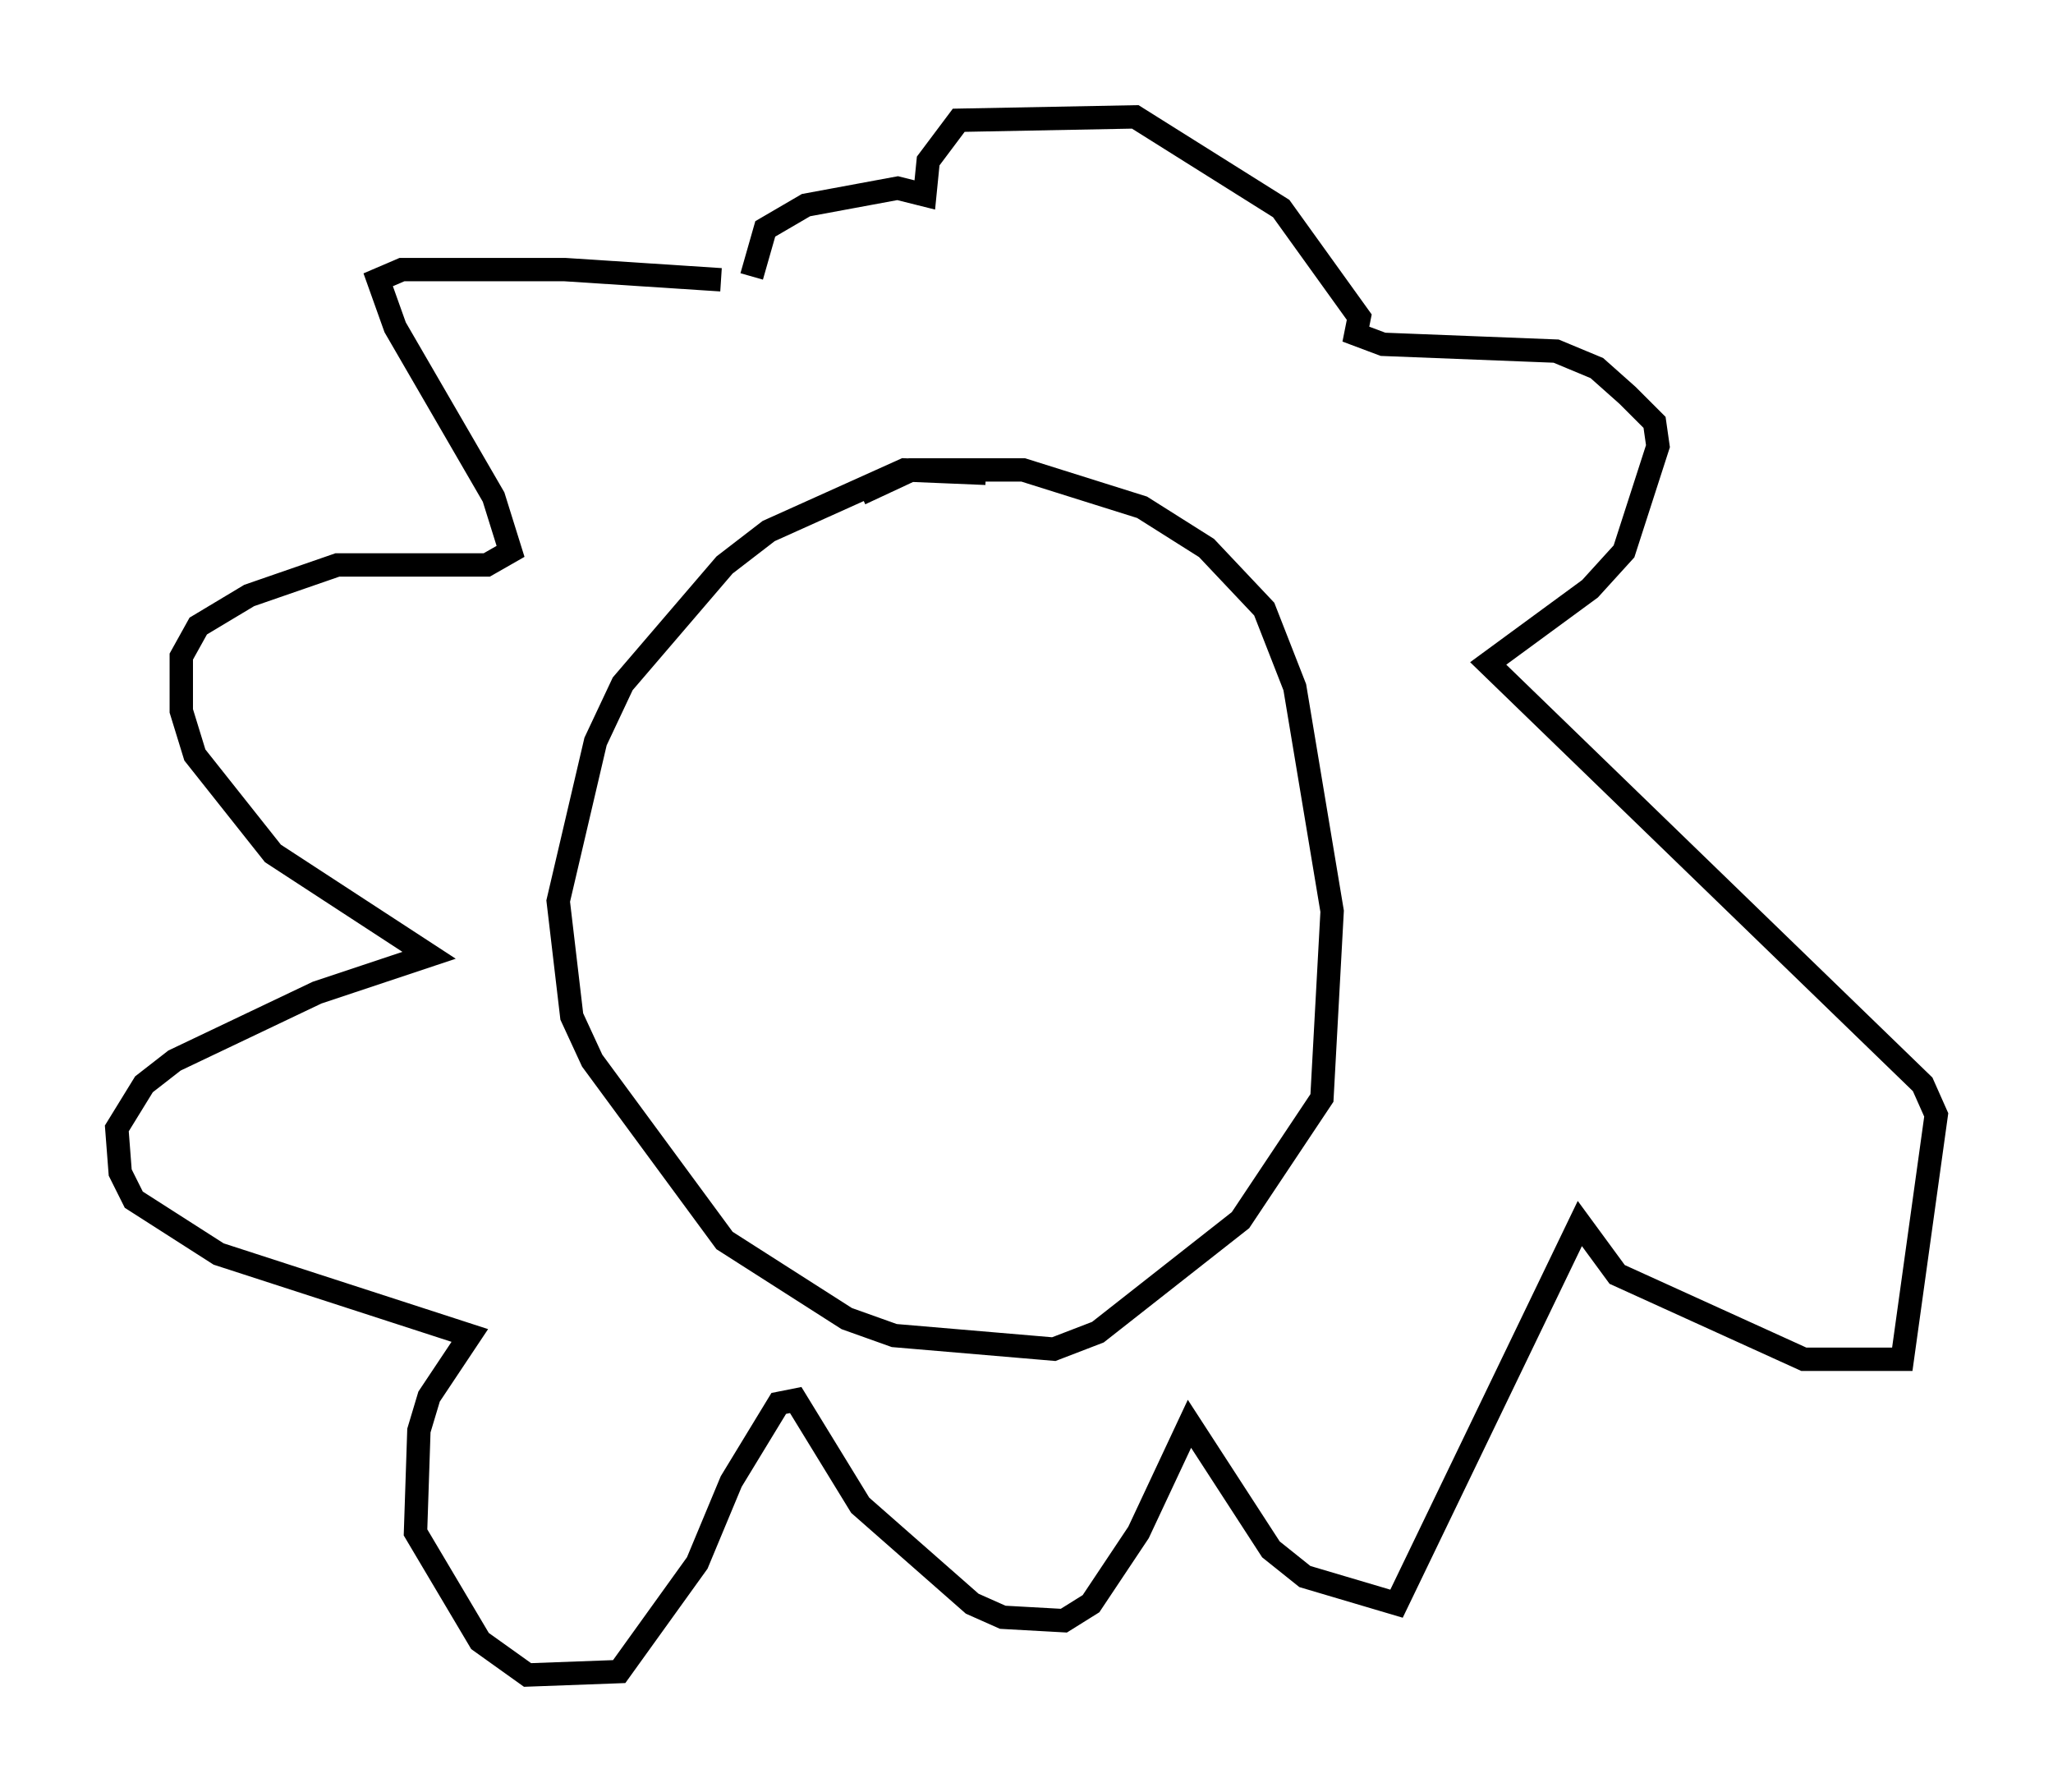 <?xml version="1.0" encoding="utf-8" ?>
<svg baseProfile="full" height="76.67" version="1.1" width="87.855" xmlns="http://www.w3.org/2000/svg" xmlns:ev="http://www.w3.org/2001/xml-events" xmlns:xlink="http://www.w3.org/1999/xlink"><defs /><rect fill="white" height="76.67" width="87.855" x="0" y="0" /><path d="M32.598, 12.698 m-1.743, -0.726 l-6.682, -0.436 -6.972, 0.0 l-1.017, 0.436 0.726, 2.034 l4.212, 7.263 0.726, 2.324 l-1.017, 0.581 -6.391, 0.0 l-3.777, 1.307 -2.179, 1.307 l-0.726, 1.307 0.0, 2.324 l0.581, 1.888 3.341, 4.212 l6.682, 4.358 -4.793, 1.598 l-6.101, 2.905 -1.307, 1.017 l-1.162, 1.888 0.145, 1.888 l0.581, 1.162 3.631, 2.324 l10.749, 3.486 -1.743, 2.615 l-0.436, 1.453 -0.145, 4.358 l2.76, 4.648 2.034, 1.453 l3.922, -0.145 3.341, -4.648 l1.453, -3.486 2.034, -3.341 l0.726, -0.145 2.76, 4.503 l4.793, 4.212 1.307, 0.581 l2.615, 0.145 1.162, -0.726 l2.034, -3.05 2.179, -4.648 l3.486, 5.374 1.453, 1.162 l3.922, 1.162 7.844, -16.268 l1.598, 2.179 7.989, 3.631 l4.212, 0.0 1.453, -10.458 l-0.581, -1.307 -18.592, -18.011 l4.358, -3.196 1.453, -1.598 l1.453, -4.503 -0.145, -1.017 l-1.162, -1.162 -1.307, -1.162 l-1.743, -0.726 -7.408, -0.291 l-1.162, -0.436 0.145, -0.726 l-3.341, -4.648 -6.246, -3.922 l-7.553, 0.145 -1.307, 1.743 l-0.145, 1.453 -1.162, -0.291 l-3.922, 0.726 -1.743, 1.017 l-0.581, 2.034 m10.022, 8.425 l-3.486, -0.145 -5.81, 2.615 l-1.888, 1.453 -4.358, 5.084 l-1.162, 2.469 -1.598, 6.827 l0.581, 4.939 0.872, 1.888 l5.665, 7.698 5.229, 3.341 l2.034, 0.726 6.827, 0.581 l1.888, -0.726 6.101, -4.793 l3.486, -5.229 0.436, -7.989 l-1.598, -9.587 -1.307, -3.341 l-2.469, -2.615 -2.76, -1.743 l-5.084, -1.598 -4.793, 0.0 l-2.179, 1.017 " fill="none" stroke="black" stroke-width="1" /></svg>